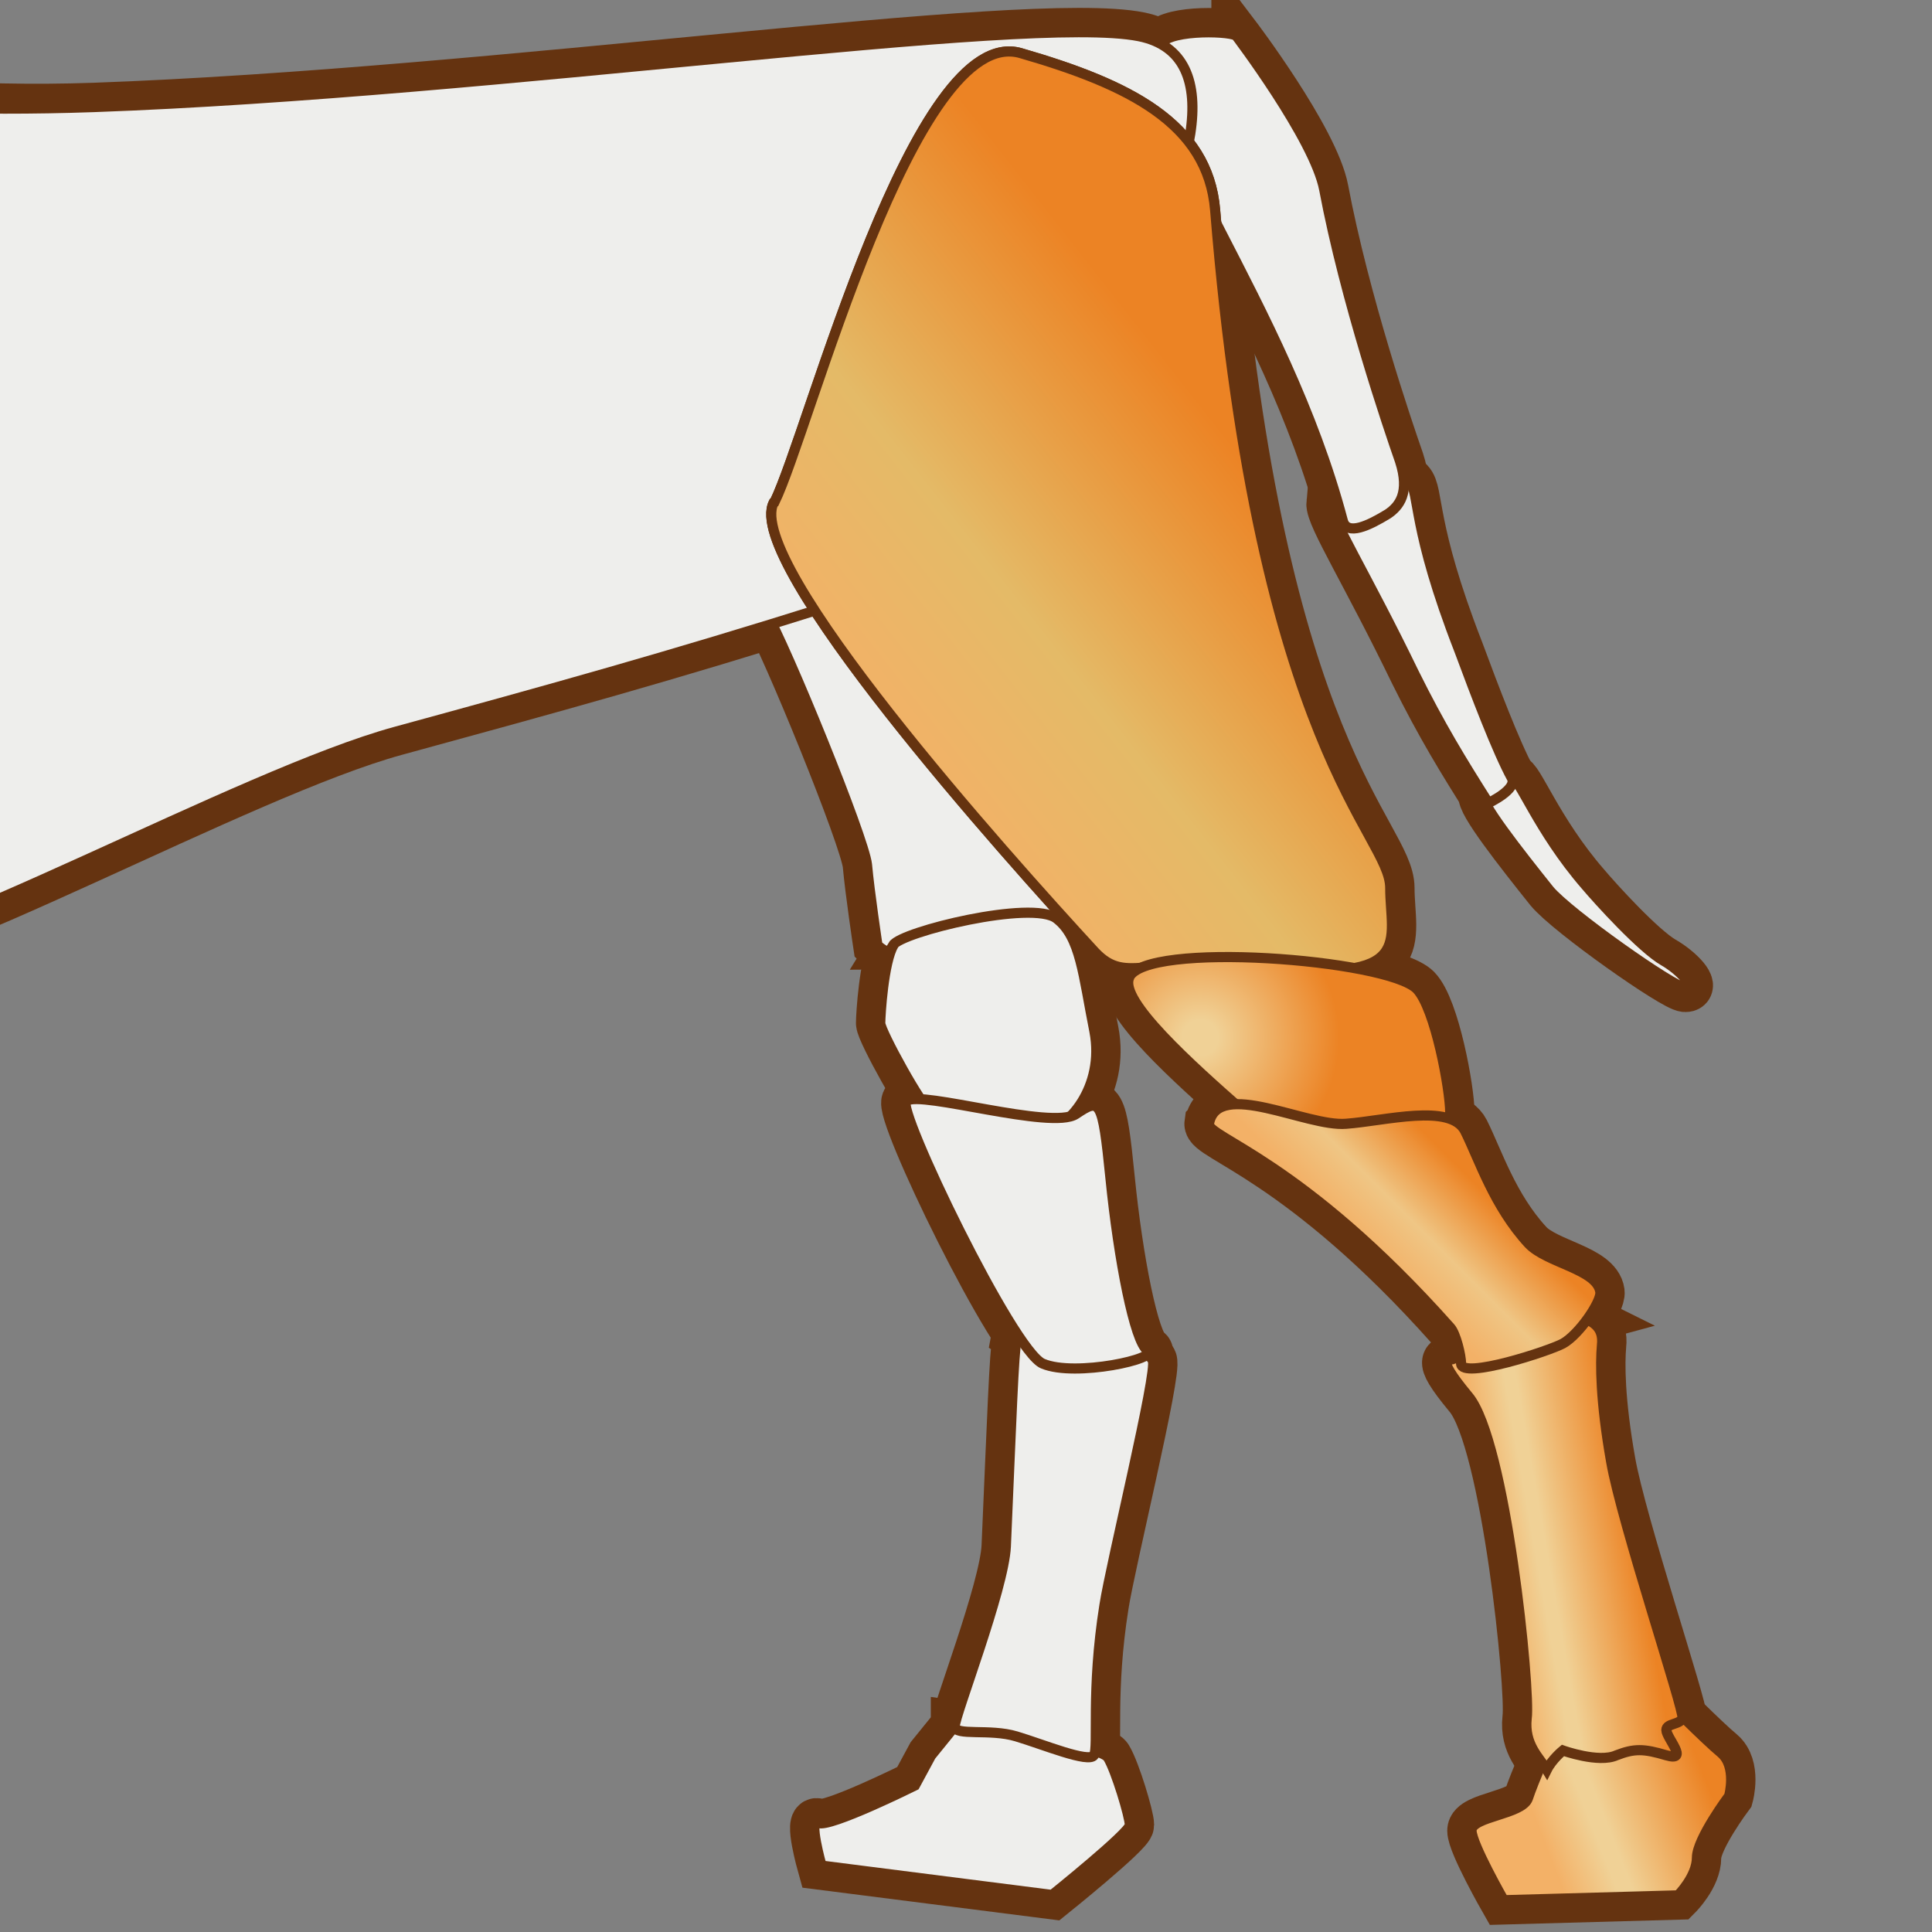 <svg xmlns="http://www.w3.org/2000/svg" width="48" height="48" xmlns:xlink="http://www.w3.org/1999/xlink"><rect width="100%" height="100%" fill="#808080" stroke="none"/><defs><linearGradient id="a" x1="9.186" x2="10.352" y1="426.654" y2="426.654" gradientUnits="userSpaceOnUse"><stop offset="0" stop-color="#F3B167"/><stop offset=".292" stop-color="#F0D196"/><stop offset=".371" stop-color="#F0D196"/><stop offset="1" stop-color="#EC8324"/></linearGradient><radialGradient id="b" cx="4.763" cy="429.83" r="8.965" gradientUnits="userSpaceOnUse" fy="429.83" fx="4.763"><stop offset="0" stop-color="#F0D196"/><stop offset=".197" stop-color="#F0D196"/><stop offset=".815" stop-color="#EC8324"/><stop offset=".815" stop-color="#EC8324"/></radialGradient><linearGradient id="c" x1="7.676" x2="8.676" y1="426.832" y2="426.249" gradientUnits="userSpaceOnUse"><stop offset="0" stop-color="#F3B167"/><stop offset=".292" stop-color="#F0D196"/><stop offset=".371" stop-color="#F0D196"/><stop offset="1" stop-color="#EC8324"/></linearGradient><linearGradient id="d" x1="15.024" x2="21.024" y1="444.264" y2="443.014" gradientUnits="userSpaceOnUse"><stop offset="0" stop-color="#F3B167"/><stop offset=".292" stop-color="#F0D196"/><stop offset=".421" stop-color="#F0D196"/><stop offset="1" stop-color="#EC8324"/></linearGradient><radialGradient id="e" cx="14.43" cy="440.761" r="11.514" gradientUnits="userSpaceOnUse" fy="440.761" fx="14.43"><stop offset=".185" stop-color="#F0D196"/><stop offset=".242" stop-color="#F0C785"/><stop offset=".42" stop-color="#ECAA57"/><stop offset=".58" stop-color="#ED953A"/><stop offset=".713" stop-color="#EC8829"/><stop offset=".803" stop-color="#EC8324"/></radialGradient><linearGradient id="f" x1="41.566" x2="42.816" y1="451.968" y2="450.718" gradientUnits="userSpaceOnUse"><stop offset="0" stop-color="#F3B167"/><stop offset=".421" stop-color="#EFC685"/><stop offset="1" stop-color="#EC8324"/></linearGradient><radialGradient id="g" cx="39.103" cy="448.88" r="2.015" gradientUnits="userSpaceOnUse" fy="448.88" fx="39.103"><stop offset="0" stop-color="#F0D196"/><stop offset=".129" stop-color="#F0D196"/><stop offset="1" stop-color="#EC8324"/></radialGradient><linearGradient id="h" x1="34.514" x2="39.764" y1="444.666" y2="440.541" gradientUnits="userSpaceOnUse"><stop offset="0" stop-color="#F3B167"/><stop offset=".421" stop-color="#E4BA67"/><stop offset="1" stop-color="#EC8324"/></linearGradient><radialGradient id="i" cx="33.732" cy="442.676" r="9.005" gradientUnits="userSpaceOnUse" fy="442.676" fx="33.732"><stop offset="0" stop-color="#F0D196"/><stop offset=".197" stop-color="#F0D196"/><stop offset="1" stop-color="#EC8324"/></radialGradient><radialGradient cx="17.651" cy="441.453" r="8.132" gradientUnits="userSpaceOnUse" fy="441.453" fx="17.651"><stop offset="0" stop-color="#F0D196"/><stop offset=".197" stop-color="#F0D196"/><stop offset="1" stop-color="#EC8324"/></radialGradient><radialGradient id="j" cx="11.898" cy="436.504" r="3.832" gradientUnits="userSpaceOnUse" fy="436.504" fx="11.898"><stop offset="0" stop-color="#F0D196"/><stop offset=".309" stop-color="#F0D196"/><stop offset="1" stop-color="#EC8324"/></radialGradient><linearGradient id="k" x1="14.377" x2="16.677" y1="446.997" y2="446.757" gradientUnits="userSpaceOnUse"><stop offset="0" stop-color="#F3B167"/><stop offset=".292" stop-color="#F0D196"/><stop offset=".421" stop-color="#F0D196"/><stop offset="1" stop-color="#EC8324"/></linearGradient><linearGradient x1="35.577" x2="37.244" y1="452.134" y2="451.384" gradientUnits="userSpaceOnUse"><stop offset="0" stop-color="#F3B167"/><stop offset=".421" stop-color="#EFC685"/><stop offset="1" stop-color="#EC8324"/></linearGradient><radialGradient cx="35.186" cy="449.088" r="1.758" gradientUnits="userSpaceOnUse" fy="449.088" fx="35.186"><stop offset="0" stop-color="#F0D196"/><stop offset=".129" stop-color="#F0D196"/><stop offset="1" stop-color="#EC8324"/></radialGradient><linearGradient x1="33.441" x2="35.108" y1="445.444" y2="445.027" gradientUnits="userSpaceOnUse"><stop offset="0" stop-color="#F3B167"/><stop offset=".292" stop-color="#F0D196"/><stop offset=".421" stop-color="#F0D196"/><stop offset="1" stop-color="#EC8324"/></linearGradient><radialGradient id="l" cx="15.185" cy="451.655" r="1.545" gradientUnits="userSpaceOnUse" fy="451.655" fx="15.185"><stop offset="0" stop-color="#F0D196"/><stop offset=".129" stop-color="#F0D196"/><stop offset="1" stop-color="#EC8324"/></radialGradient><linearGradient id="m" x1="14.073" x2="16.407" y1="455.625" y2="455.958" gradientUnits="userSpaceOnUse"><stop offset="0" stop-color="#F3B167"/><stop offset=".292" stop-color="#F0D196"/><stop offset=".371" stop-color="#F0D196"/><stop offset="1" stop-color="#EC8324"/></linearGradient><linearGradient id="n" x1="13.238" x2="15.701" y1="460.733" y2="460.983" gradientUnits="userSpaceOnUse"><stop offset="0" stop-color="#F3B167"/><stop offset=".292" stop-color="#F0D196"/><stop offset=".376" stop-color="#F0D196"/><stop offset="1" stop-color="#EC8324"/></linearGradient><radialGradient id="o" cx="19.063" cy="451.422" r="1.385" gradientUnits="userSpaceOnUse" fy="451.422" fx="19.063"><stop offset="0" stop-color="#F0D196"/><stop offset=".129" stop-color="#F0D196"/><stop offset="1" stop-color="#EC8324"/></radialGradient><linearGradient id="p" x1="19.373" x2="21.214" y1="456.039" y2="455.694" gradientUnits="userSpaceOnUse"><stop offset="0" stop-color="#F3B167"/><stop offset=".292" stop-color="#F0D196"/><stop offset=".371" stop-color="#F0D196"/><stop offset="1" stop-color="#EC8324"/></linearGradient><linearGradient id="q" x1="19.316" x2="22.696" y1="461.299" y2="461.258" gradientUnits="userSpaceOnUse"><stop offset="0" stop-color="#F3B167"/><stop offset=".292" stop-color="#F0D196"/><stop offset=".376" stop-color="#F0D196"/><stop offset="1" stop-color="#EC8324"/></linearGradient><linearGradient id="r" x1="43.391" x2="45.402" y1="456.496" y2="456.138" gradientUnits="userSpaceOnUse"><stop offset="0" stop-color="#F3B167"/><stop offset=".292" stop-color="#F0D196"/><stop offset=".371" stop-color="#F0D196"/><stop offset="1" stop-color="#EC8324"/></linearGradient><linearGradient id="s" x1="44.091" x2="46.425" y1="460.514" y2="459.597" gradientUnits="userSpaceOnUse"><stop offset="0" stop-color="#F3B167"/><stop offset=".292" stop-color="#F0D196"/><stop offset=".376" stop-color="#F0D196"/><stop offset="1" stop-color="#EC8324"/></linearGradient><linearGradient x1="36.016" x2="37.433" y1="456.114" y2="456.281" gradientUnits="userSpaceOnUse"><stop offset="0" stop-color="#F3B167"/><stop offset=".292" stop-color="#F0D196"/><stop offset=".371" stop-color="#F0D196"/><stop offset="1" stop-color="#EC8324"/></linearGradient><linearGradient x1="34.88" x2="36.63" y1="459.535" y2="460.784" gradientUnits="userSpaceOnUse"><stop offset="0" stop-color="#F3B167"/><stop offset=".292" stop-color="#F0D196"/><stop offset=".376" stop-color="#F0D196"/><stop offset="1" stop-color="#EC8324"/></linearGradient><linearGradient x1="41.275" x2="39.885" y1="437.4" y2="438.082" gradientUnits="userSpaceOnUse"><stop offset="0" stop-color="#EC8324"/><stop offset=".579" stop-color="#F3B167"/><stop offset="1" stop-color="#EC8324"/></linearGradient><linearGradient x1="42.036" x2="42.827" y1="443.307" y2="442.912" gradientUnits="userSpaceOnUse"><stop offset="0" stop-color="#EC8324"/><stop offset=".579" stop-color="#F3B167"/><stop offset="1" stop-color="#EC8324"/></linearGradient><linearGradient x1="44.72" x2="44.362" y1="446.774" y2="447.038" gradientUnits="userSpaceOnUse"><stop offset="0" stop-color="#EC8324"/><stop offset=".579" stop-color="#F3B167"/><stop offset="1" stop-color="#EC8324"/></linearGradient><linearGradient x1="9.186" x2="10.352" y1="426.654" y2="426.654" xlink:href="#a" gradientUnits="userSpaceOnUse" gradientTransform="matrix(1.009 0 0 1.009 .151 -423.846)"/><radialGradient cx="4.763" cy="429.83" r="8.965" xlink:href="#b" gradientUnits="userSpaceOnUse" fx="4.763" fy="429.83" gradientTransform="matrix(1.009 0 0 1.009 .151 -423.846)"/><linearGradient x1="7.676" x2="8.676" y1="426.832" y2="426.249" xlink:href="#c" gradientUnits="userSpaceOnUse" gradientTransform="matrix(1.009 0 0 1.009 .151 -423.846)"/><linearGradient x1="15.024" x2="21.024" y1="444.264" y2="443.014" xlink:href="#d" gradientUnits="userSpaceOnUse" gradientTransform="matrix(1.009 0 0 1.009 .151 -423.846)"/><radialGradient cx="14.43" cy="440.761" r="11.514" xlink:href="#e" gradientUnits="userSpaceOnUse" fx="14.43" fy="440.761" gradientTransform="matrix(1.009 0 0 1.009 .151 -423.846)"/><linearGradient id="y" x1="41.566" x2="42.816" y1="451.968" y2="450.718" xlink:href="#f" gradientUnits="userSpaceOnUse" gradientTransform="matrix(1.714 0 0 1.718 -37.205 -745.396)"/><radialGradient id="x" cx="39.103" cy="448.88" r="2.015" xlink:href="#g" gradientUnits="userSpaceOnUse" fx="39.103" fy="448.88" gradientTransform="matrix(1.714 0 0 1.718 -37.205 -745.396)"/><linearGradient id="w" x1="34.514" x2="39.764" y1="444.666" y2="440.541" xlink:href="#h" gradientUnits="userSpaceOnUse" gradientTransform="matrix(1.714 0 0 1.718 -37.205 -745.396)"/><radialGradient id="v" cx="33.732" cy="442.676" r="9.005" xlink:href="#i" gradientUnits="userSpaceOnUse" fx="33.732" fy="442.676" gradientTransform="matrix(1.714 0 0 1.718 -37.205 -745.396)"/><radialGradient cx="11.898" cy="436.504" r="3.832" xlink:href="#j" gradientUnits="userSpaceOnUse" fx="11.898" fy="436.504" gradientTransform="matrix(1.009 0 0 1.009 .151 -423.846)"/><linearGradient x1="14.377" x2="16.677" y1="446.997" y2="446.757" xlink:href="#k" gradientUnits="userSpaceOnUse" gradientTransform="matrix(1.009 0 0 1.009 .151 -423.846)"/><radialGradient cx="15.185" cy="451.655" r="1.545" xlink:href="#l" gradientUnits="userSpaceOnUse" fx="15.185" fy="451.655" gradientTransform="matrix(1.009 0 0 1.009 .151 -423.846)"/><linearGradient x1="14.073" x2="16.407" y1="455.625" y2="455.958" xlink:href="#m" gradientUnits="userSpaceOnUse" gradientTransform="matrix(1.009 0 0 1.009 .151 -423.846)"/><linearGradient x1="13.238" x2="15.701" y1="460.733" y2="460.983" xlink:href="#n" gradientUnits="userSpaceOnUse" gradientTransform="matrix(1.009 0 0 1.009 .151 -423.846)"/><radialGradient cx="19.063" cy="451.422" r="1.385" xlink:href="#o" gradientUnits="userSpaceOnUse" fx="19.063" fy="451.422" gradientTransform="matrix(1.009 0 0 1.009 .151 -423.846)"/><linearGradient x1="19.373" x2="21.214" y1="456.039" y2="455.694" xlink:href="#p" gradientUnits="userSpaceOnUse" gradientTransform="matrix(1.009 0 0 1.009 .151 -423.846)"/><linearGradient x1="19.316" x2="22.696" y1="461.299" y2="461.258" xlink:href="#q" gradientUnits="userSpaceOnUse" gradientTransform="matrix(1.009 0 0 1.009 .151 -423.846)"/><linearGradient id="u" x1="43.391" x2="45.402" y1="456.496" y2="456.138" xlink:href="#r" gradientUnits="userSpaceOnUse" gradientTransform="matrix(1.714 0 0 1.718 -37.205 -745.396)"/><linearGradient id="t" x1="44.091" x2="46.425" y1="460.514" y2="459.597" xlink:href="#s" gradientUnits="userSpaceOnUse" gradientTransform="matrix(1.714 0 0 1.718 -37.205 -745.396)"/></defs><g stroke="#653310"><path fill="none" stroke-width="1.208" d="M-9.56 1.54c.45.03 5.68 1.34 11.9 1.12C12.38 2.3 25.48.34 28.3.9c4.54.9-3.72 12.9-7.7 14.15-4 1.27-6.93 2.07-10.77 3.12-3.85 1.05-11.9 5.6-14.45 5.68-2.23.08-4.23.73-7.18-2.4-3.56-3.76-6.5-6.4-6.42-7.55.06-.88 5.55-12.6 8.66-12.36z"/><path fill="none" stroke-width="1.208" d="M19.24 12.48C20.1 10.74 22.7.55 25.36 1.32c2.66.77 4.65 1.73 4.83 3.9 1.1 13.5 4.35 15.5 4.35 16.84 0 1.3.65 2.4-3.16 1.95-2.83-.33-3.37.5-4.18-.36-2.23-2.42-8.72-9.67-7.98-11.16z"/><path fill="none" stroke-width="1.208" d="M28.05 24.3c-.23.57 1.5 2.13 2.88 3.34 1.27 1.1 2.04 1.25 3.15 1.1 1.12-.13 1.95.25 1.95-1.1 0-.56-.37-2.6-.83-3.07-.74-.74-6.77-1.2-7.15-.28z"/><path fill="none" stroke-width="1.208" d="M30.04 27.9c.23-1.1 2.42.1 3.4.02.97-.07 2.6-.52 2.96.18.35.7.72 1.87 1.58 2.8.45.48 1.7.63 1.78 1.2.03.24-.53 1.06-.93 1.28-.33.18-2.52.9-2.53.5 0-.2-.13-.75-.27-.9-3.7-4.16-6.05-4.72-6-5.07z"/><path fill="none" stroke-width="1.208" d="M33.06 12.5c.05-.36.62-.76.9-.76.26 0 .8-.03 1.06.23.26.27.04 1.12 1.24 4.2.4 1.08.94 2.5 1.3 3.16.15.28-.58.62-.58.62-.66-1.04-1.2-1.92-1.85-3.23-1.18-2.44-2.1-3.9-2.07-4.22z"/><path fill="none" stroke-width="1.208" d="M37.56 19.33c.16-.07.65 1.3 1.83 2.66.32.38 1.4 1.57 1.94 1.88.42.24.8.67.54.67-.27 0-2.9-1.85-3.38-2.43-.76-.95-1.74-2.2-1.65-2.38.1-.18.7-.4.7-.4z"/><path fill="none" stroke-width="1.208" d="M30.7.87s1.96 2.58 2.2 3.84c.52 2.76 1.6 5.94 1.88 6.74.26.8-.02 1.13-.3 1.32-.46.28-1.02.56-1.12.16-1.46-5.5-5.12-9.73-4.56-11.77.1-.43 1.68-.4 1.9-.28z"/><path fill="none" stroke-width="1.208" d="M39.4 32.76c.18.1.45.22.4.66-.04.45-.04 1.38.23 2.9.26 1.5 1.82 6.18 1.77 6.36-.04.17-.4.13-.4.3 0 .2.58.8 0 .63-.57-.17-.8-.17-1.24 0-.44.2-1.33-.12-1.33-.12s-.27.22-.4.48c-.18-.3-.57-.62-.5-1.28.1-.67-.52-6.9-1.45-8-.93-1.12-.4-.85-.36-.94.05-.1 3.3-.98 3.3-.98z"/><path fill="none" stroke-width="1.208" d="M19 15.15c.54.93 2.47 5.67 2.54 6.33.06.67.26 2 .26 2 .4.4 1.66.54 2.86.4 1.2-.13 2.13-.13 2.06-.87-.06-.72-5.25-8.92-5.25-8.92L19 15.15z"/><path fill="none" stroke-width="1.208" d="M22.2 23.48c-.25.42-.33 1.74-.33 1.94 0 .2 1.06 2.13 1.26 2.2.2.06 2.07.6 2.73.53.66-.07 1.6-1.13 1.33-2.53-.28-1.4-.34-2.34-.94-2.8-.6-.47-3.86.33-4.06.66z"/><path fill="none" stroke-width="1.208" d="M22.53 27.35c.34-.26 3.6.73 4.2.33.6-.4.66-.4.86 1.6.2 2 .6 4.07.92 4.27.33.2-1.8.67-2.6.33-.74-.3-3.65-6.33-3.4-6.53z"/><path fill="none" stroke-width="1.208" d="M25.26 33.22c-.08.46-.13 2-.27 5.2-.05 1.07-1.27 4.2-1.27 4.47 0 .25.87.05 1.53.25.67.2 1.8.67 1.93.47.12-.2-.08-1.6.26-3.73.16-1.04 1.33-5.82 1.2-6.08-.14-.27-.67-.27-1.67-.47-1-.2-1.67-.53-1.74-.13z"/><path fill="none" stroke-width="1.208" d="M23.73 42.88l-.6.74-.4.74s-2.13 1.06-2.4.93c-.26-.15.08 1.06.08 1.06l5.73.73s1.93-1.55 1.93-1.74c0-.2-.34-1.34-.54-1.67-.2-.34-3.8-.82-3.8-.82z"/><path fill="none" stroke-width="1.208" d="M41.3 42.15s1.06 1.07 1.46 1.4c.4.34.2 1.07.2 1.07s-.8 1.07-.8 1.53c0 .47-.47.94-.47.94l-4.33.12s-.8-1.4-.8-1.73c0-.35 1.26-.4 1.4-.8.13-.4.6-1.48.6-1.48s2.2-1.6 2.72-1.07z"/><path fill="#eeeeec" stroke-width=".252" d="M37.56 19.33c.16-.07.65 1.3 1.83 2.66.32.38 1.4 1.57 1.94 1.88.42.24.8.67.54.67-.27 0-2.9-1.85-3.38-2.43-.76-.95-1.74-2.2-1.65-2.38.1-.18.7-.4.7-.4z"/><path fill="#eeeeec" stroke-width=".252" d="M33.06 12.5c.05-.36.62-.76.9-.76.26 0 .8-.03 1.06.23.26.27.04 1.12 1.24 4.2.4 1.08.94 2.5 1.3 3.16.15.28-.58.62-.58.62-.66-1.04-1.2-1.92-1.85-3.23-1.18-2.44-2.1-3.9-2.07-4.22z"/><path fill="#eeeeec" stroke-width=".252" d="M30.7.87s1.96 2.58 2.2 3.84c.52 2.76 1.6 5.94 1.88 6.74.26.8-.02 1.13-.3 1.32-.46.28-1.02.56-1.12.16-1.46-5.5-5.12-9.73-4.56-11.77.1-.43 1.68-.4 1.9-.28z"/><path fill="#eeeeec" stroke-width=".252" d="M23.73 42.88l-.6.74-.4.74s-2.13 1.06-2.4.93c-.26-.15.08 1.06.08 1.06l5.73.73s1.93-1.55 1.93-1.74c0-.2-.34-1.34-.54-1.67-.2-.34-3.8-.82-3.8-.82z"/><path fill="#eeeeec" stroke-width=".252" d="M25.26 33.22c-.08.46-.13 2-.27 5.2-.05 1.07-1.27 4.2-1.27 4.47 0 .25.87.05 1.53.25.67.2 1.8.67 1.93.47.12-.2-.08-1.6.26-3.73.16-1.04 1.33-5.82 1.2-6.08-.14-.27-.67-.27-1.67-.47-1-.2-1.67-.53-1.74-.13z"/><path fill="url(#t)" stroke-width=".252" d="M41.3 42.15s1.06 1.07 1.46 1.4c.4.34.2 1.07.2 1.07s-.8 1.07-.8 1.53c0 .47-.47.94-.47.94l-4.33.12s-.8-1.4-.8-1.73c0-.35 1.26-.4 1.4-.8.13-.4.6-1.48.6-1.48s2.2-1.6 2.72-1.07z"/><path fill="url(#u)" stroke-width=".252" d="M39.4 32.76c.18.1.45.22.4.66-.04.45-.04 1.38.23 2.9.26 1.5 1.82 6.18 1.77 6.36-.04.17-.4.13-.4.3 0 .2.58.8 0 .63-.57-.17-.8-.17-1.24 0-.44.2-1.33-.12-1.33-.12s-.27.22-.4.48c-.18-.3-.57-.62-.5-1.28.1-.67-.52-6.9-1.45-8-.93-1.12-.4-.85-.36-.94.05-.1 3.3-.98 3.3-.98z"/><path fill="#eeeeec" stroke-width=".252" d="M19 15.15c.54.93 2.47 5.67 2.54 6.33.06.67.26 2 .26 2 .4.4 1.66.54 2.86.4 1.2-.13 2.13-.13 2.06-.87-.06-.72-5.25-8.92-5.25-8.92L19 15.15z"/><path fill="#eeeeec" stroke-width=".252" d="M22.2 23.48c-.25.42-.33 1.74-.33 1.94 0 .2 1.06 2.13 1.26 2.2.2.06 2.07.6 2.73.53.66-.07 1.6-1.13 1.33-2.53-.28-1.4-.34-2.34-.94-2.8-.6-.47-3.86.33-4.06.66z"/><path fill="#eeeeec" stroke-width=".252" d="M22.53 27.35c.34-.26 3.6.73 4.2.33.6-.4.66-.4.86 1.6.2 2 .6 4.07.92 4.27.33.2-1.8.67-2.6.33-.74-.3-3.65-6.33-3.4-6.53z"/><path fill="#eeeeec" stroke-width=".252" d="M-9.92 2.28c2.37-.2 6.04.6 12.25.38C12.4 2.3 25.5.34 28.3.9c4.54.92-3.72 12.9-7.7 14.16-4 1.26-6.93 2.07-10.77 3.12-3.85 1.05-11.9 5.58-14.45 5.67-2.23.08-4.23.73-7.18-2.4-3.56-3.76-6.5-6.38-6.42-7.55.06-.88 5.2-11.36 8.3-11.62z"/><path fill="url(#v)" stroke-width=".25" d="M19.24 12.48C20.1 10.74 22.7.55 25.36 1.32c2.66.77 4.65 1.73 4.83 3.9 1.1 13.5 4.35 15.5 4.35 16.84 0 1.3.65 2.4-3.16 1.95-2.83-.33-3.37.5-4.18-.36-2.23-2.42-8.72-9.67-7.98-11.16z"/><path fill="url(#w)" stroke-width=".252" d="M19.24 12.48C20.1 10.74 22.7.55 25.36 1.32c2.66.77 4.65 1.73 4.83 3.9 1.1 13.5 4.35 15.5 4.35 16.84 0 1.3.65 2.4-3.16 1.95-2.83-.33-3.37.5-4.18-.36-2.23-2.42-8.72-9.67-7.98-11.16z"/><path fill="url(#x)" stroke-width=".252" d="M28.05 24.3c-.23.57 1.5 2.13 2.88 3.34 1.27 1.1 2.04 1.25 3.15 1.1 1.12-.13 1.95.25 1.95-1.1 0-.56-.37-2.6-.83-3.07-.74-.74-6.77-1.2-7.15-.28z"/><path fill="url(#y)" stroke-width=".252" d="M30.04 27.9c.23-1.1 2.42.1 3.4.02.97-.07 2.6-.52 2.96.18.35.7.72 1.87 1.58 2.8.45.48 1.7.63 1.78 1.2.03.24-.53 1.06-.93 1.28-.33.18-2.52.9-2.53.5 0-.2-.13-.75-.27-.9-3.7-4.16-6.05-4.72-6-5.07z"/></g></svg>